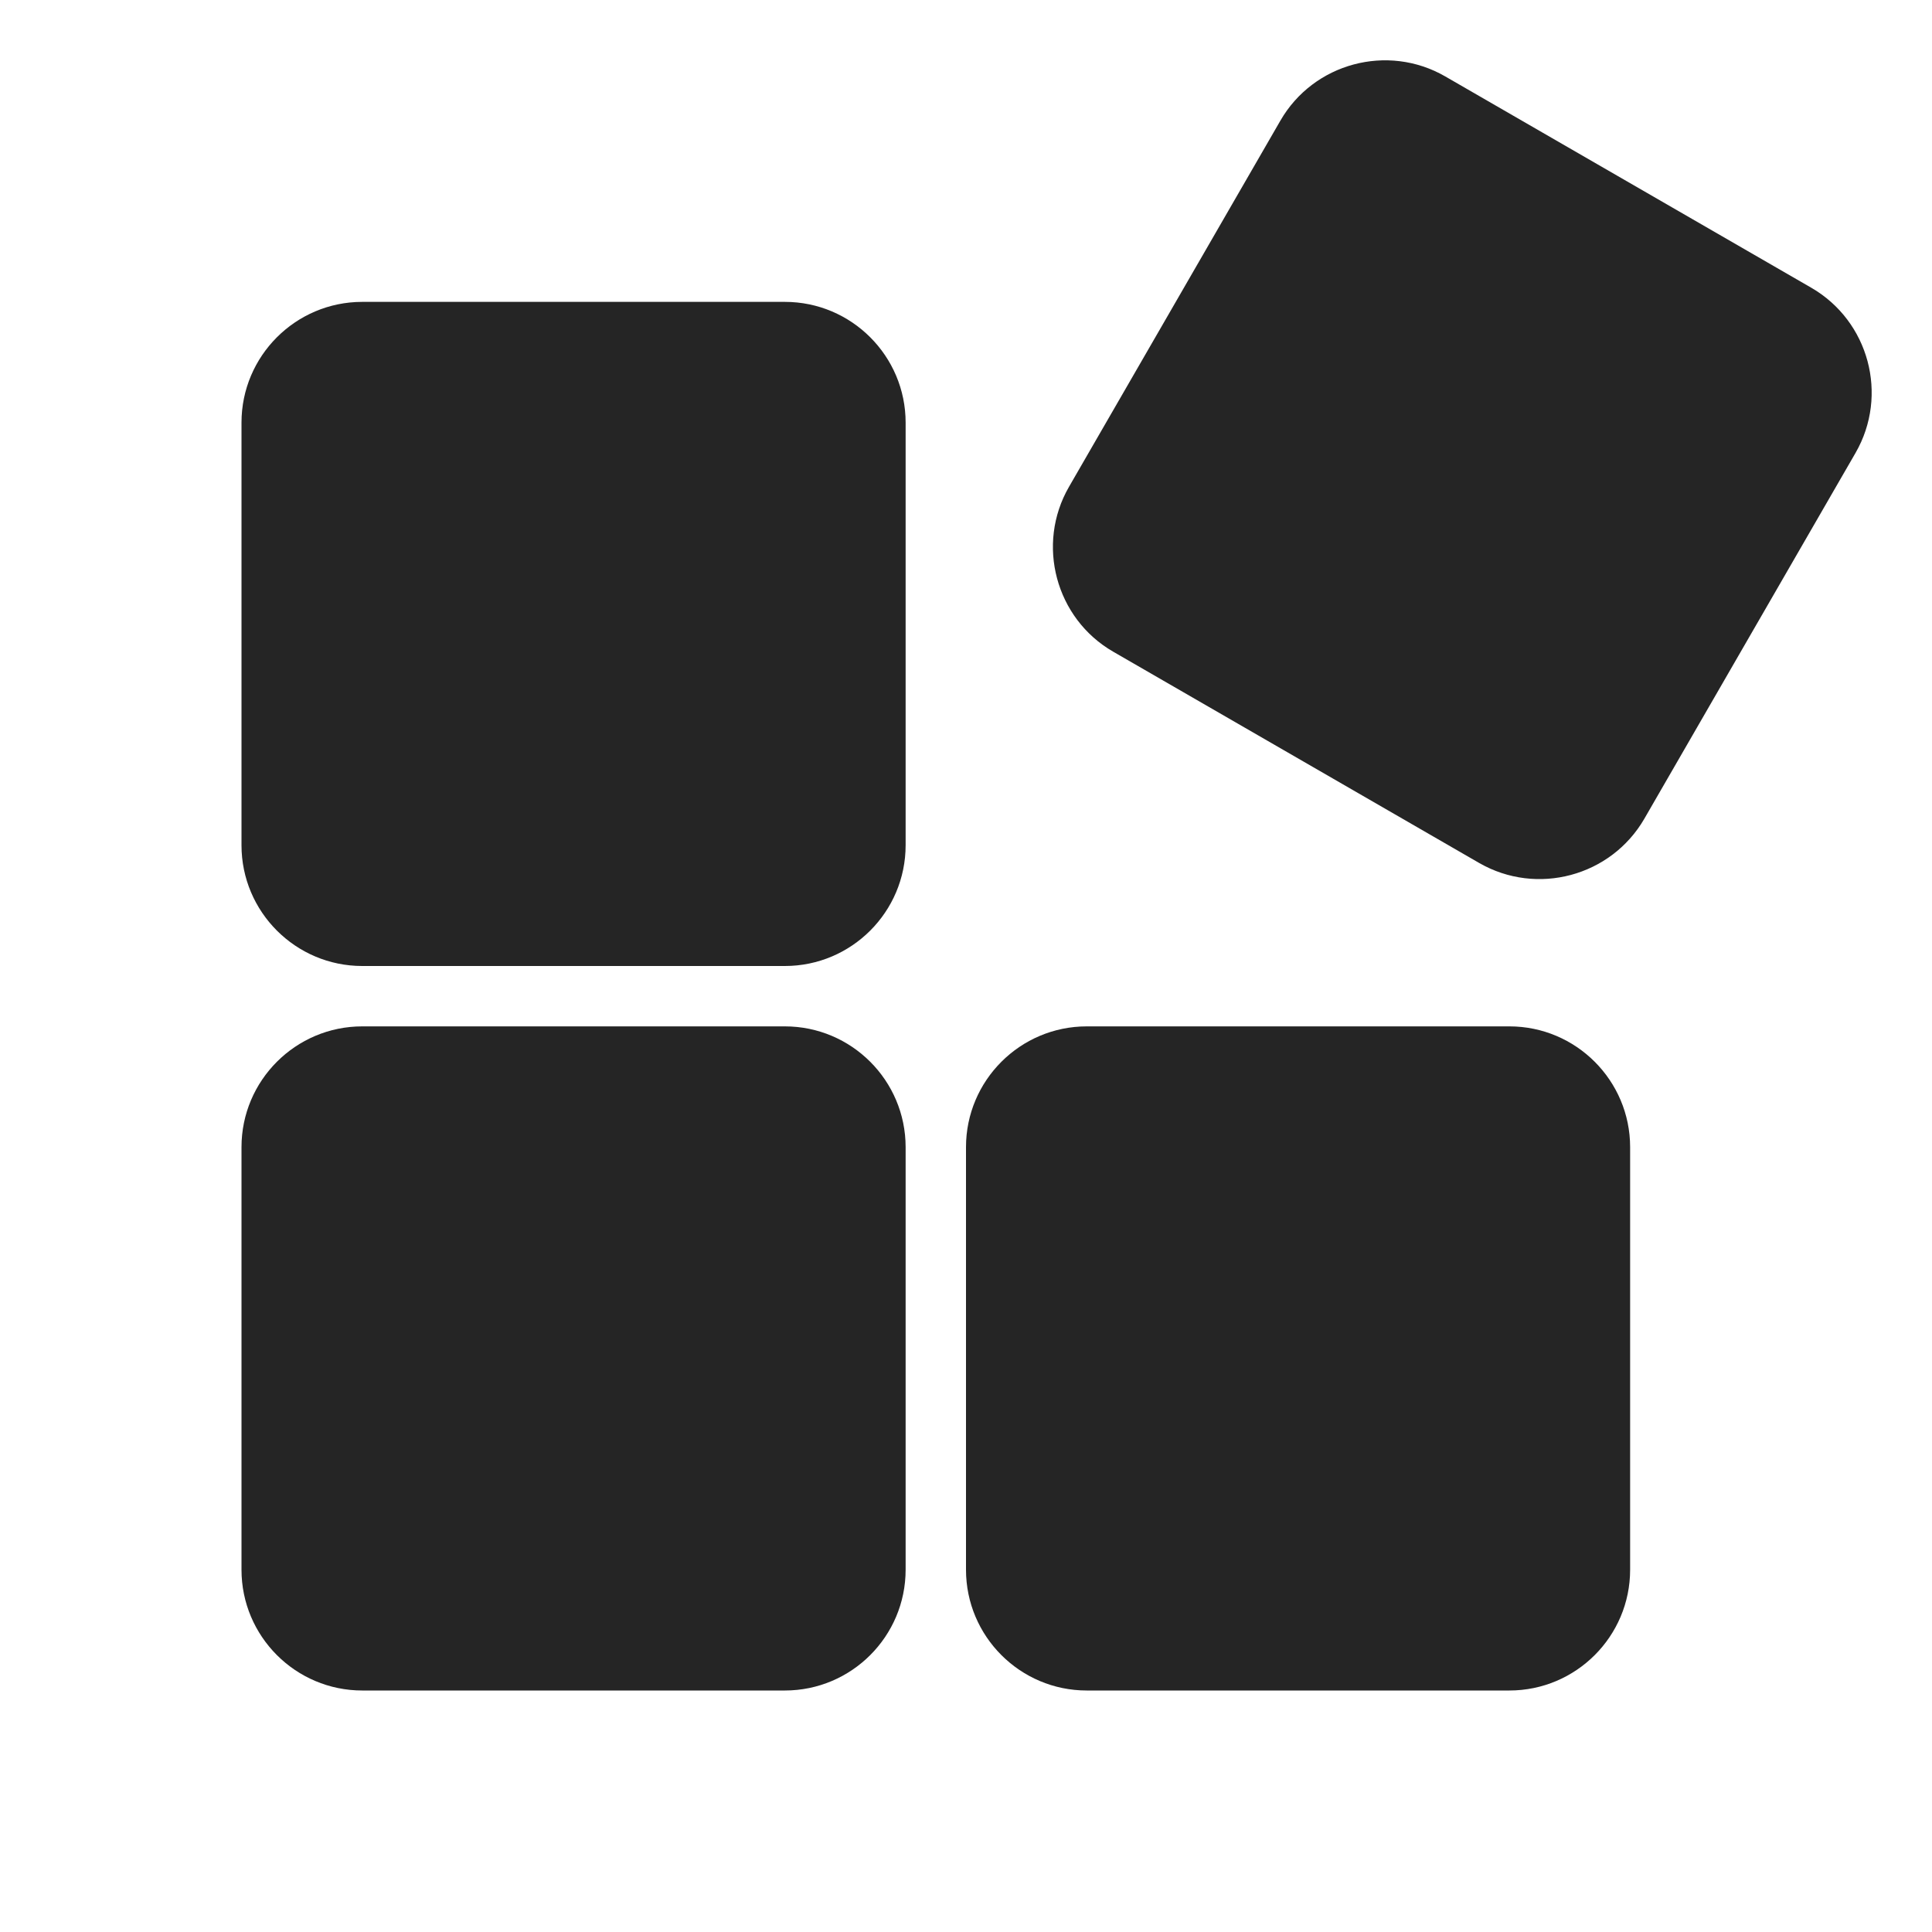 <?xml version="1.0" encoding="UTF-8"?>
<!DOCTYPE svg PUBLIC "-//W3C//DTD SVG 1.1//EN" "http://www.w3.org/Graphics/SVG/1.1/DTD/svg11.dtd">
<svg xmlns="http://www.w3.org/2000/svg" xml:space="preserve" width="1024px" height="1024px" shape-rendering="geometricPrecision" text-rendering="geometricPrecision" image-rendering="optimizeQuality" fill-rule="nonzero" clip-rule="evenodd" viewBox="0 0 10240 10240" xmlns:xlink="http://www.w3.org/1999/xlink">
	<title>registry icon</title>
	<desc>registry icon from the IconExperience.com O-Collection. Copyright by INCORS GmbH (www.incors.com).</desc>
	<path id="curve3" fill="#252525" d="M5666 2580l1120 -1940c176,-306 569,-411 874,-235l1940 1120c306,177 411,569 235,875l-1120 1940c-177,305 -569,410 -875,234l-1940 -1120c-305,-176 -410,-569 -234,-874z"/>
	<path id="curve2" fill="#252525" d="M5760 5440l2240 0c353,0 640,287 640,640l0 2240c0,353 -287,640 -640,640l-2240 0c-353,0 -640,-287 -640,-640l0 -2240c0,-353 287,-640 640,-640z"/>
	<path id="curve1" fill="#252525" d="M1920 5440l2240 0c353,0 640,287 640,640l0 2240c0,353 -287,640 -640,640l-2240 0c-353,0 -640,-287 -640,-640l0 -2240c0,-353 287,-640 640,-640z"/>
	<path id="curve0" fill="#252525" d="M1920 1600l2240 0c353,0 640,287 640,640l0 2240c0,353 -287,640 -640,640l-2240 0c-353,0 -640,-287 -640,-640l0 -2240c0,-353 287,-640 640,-640z"/>
</svg>

